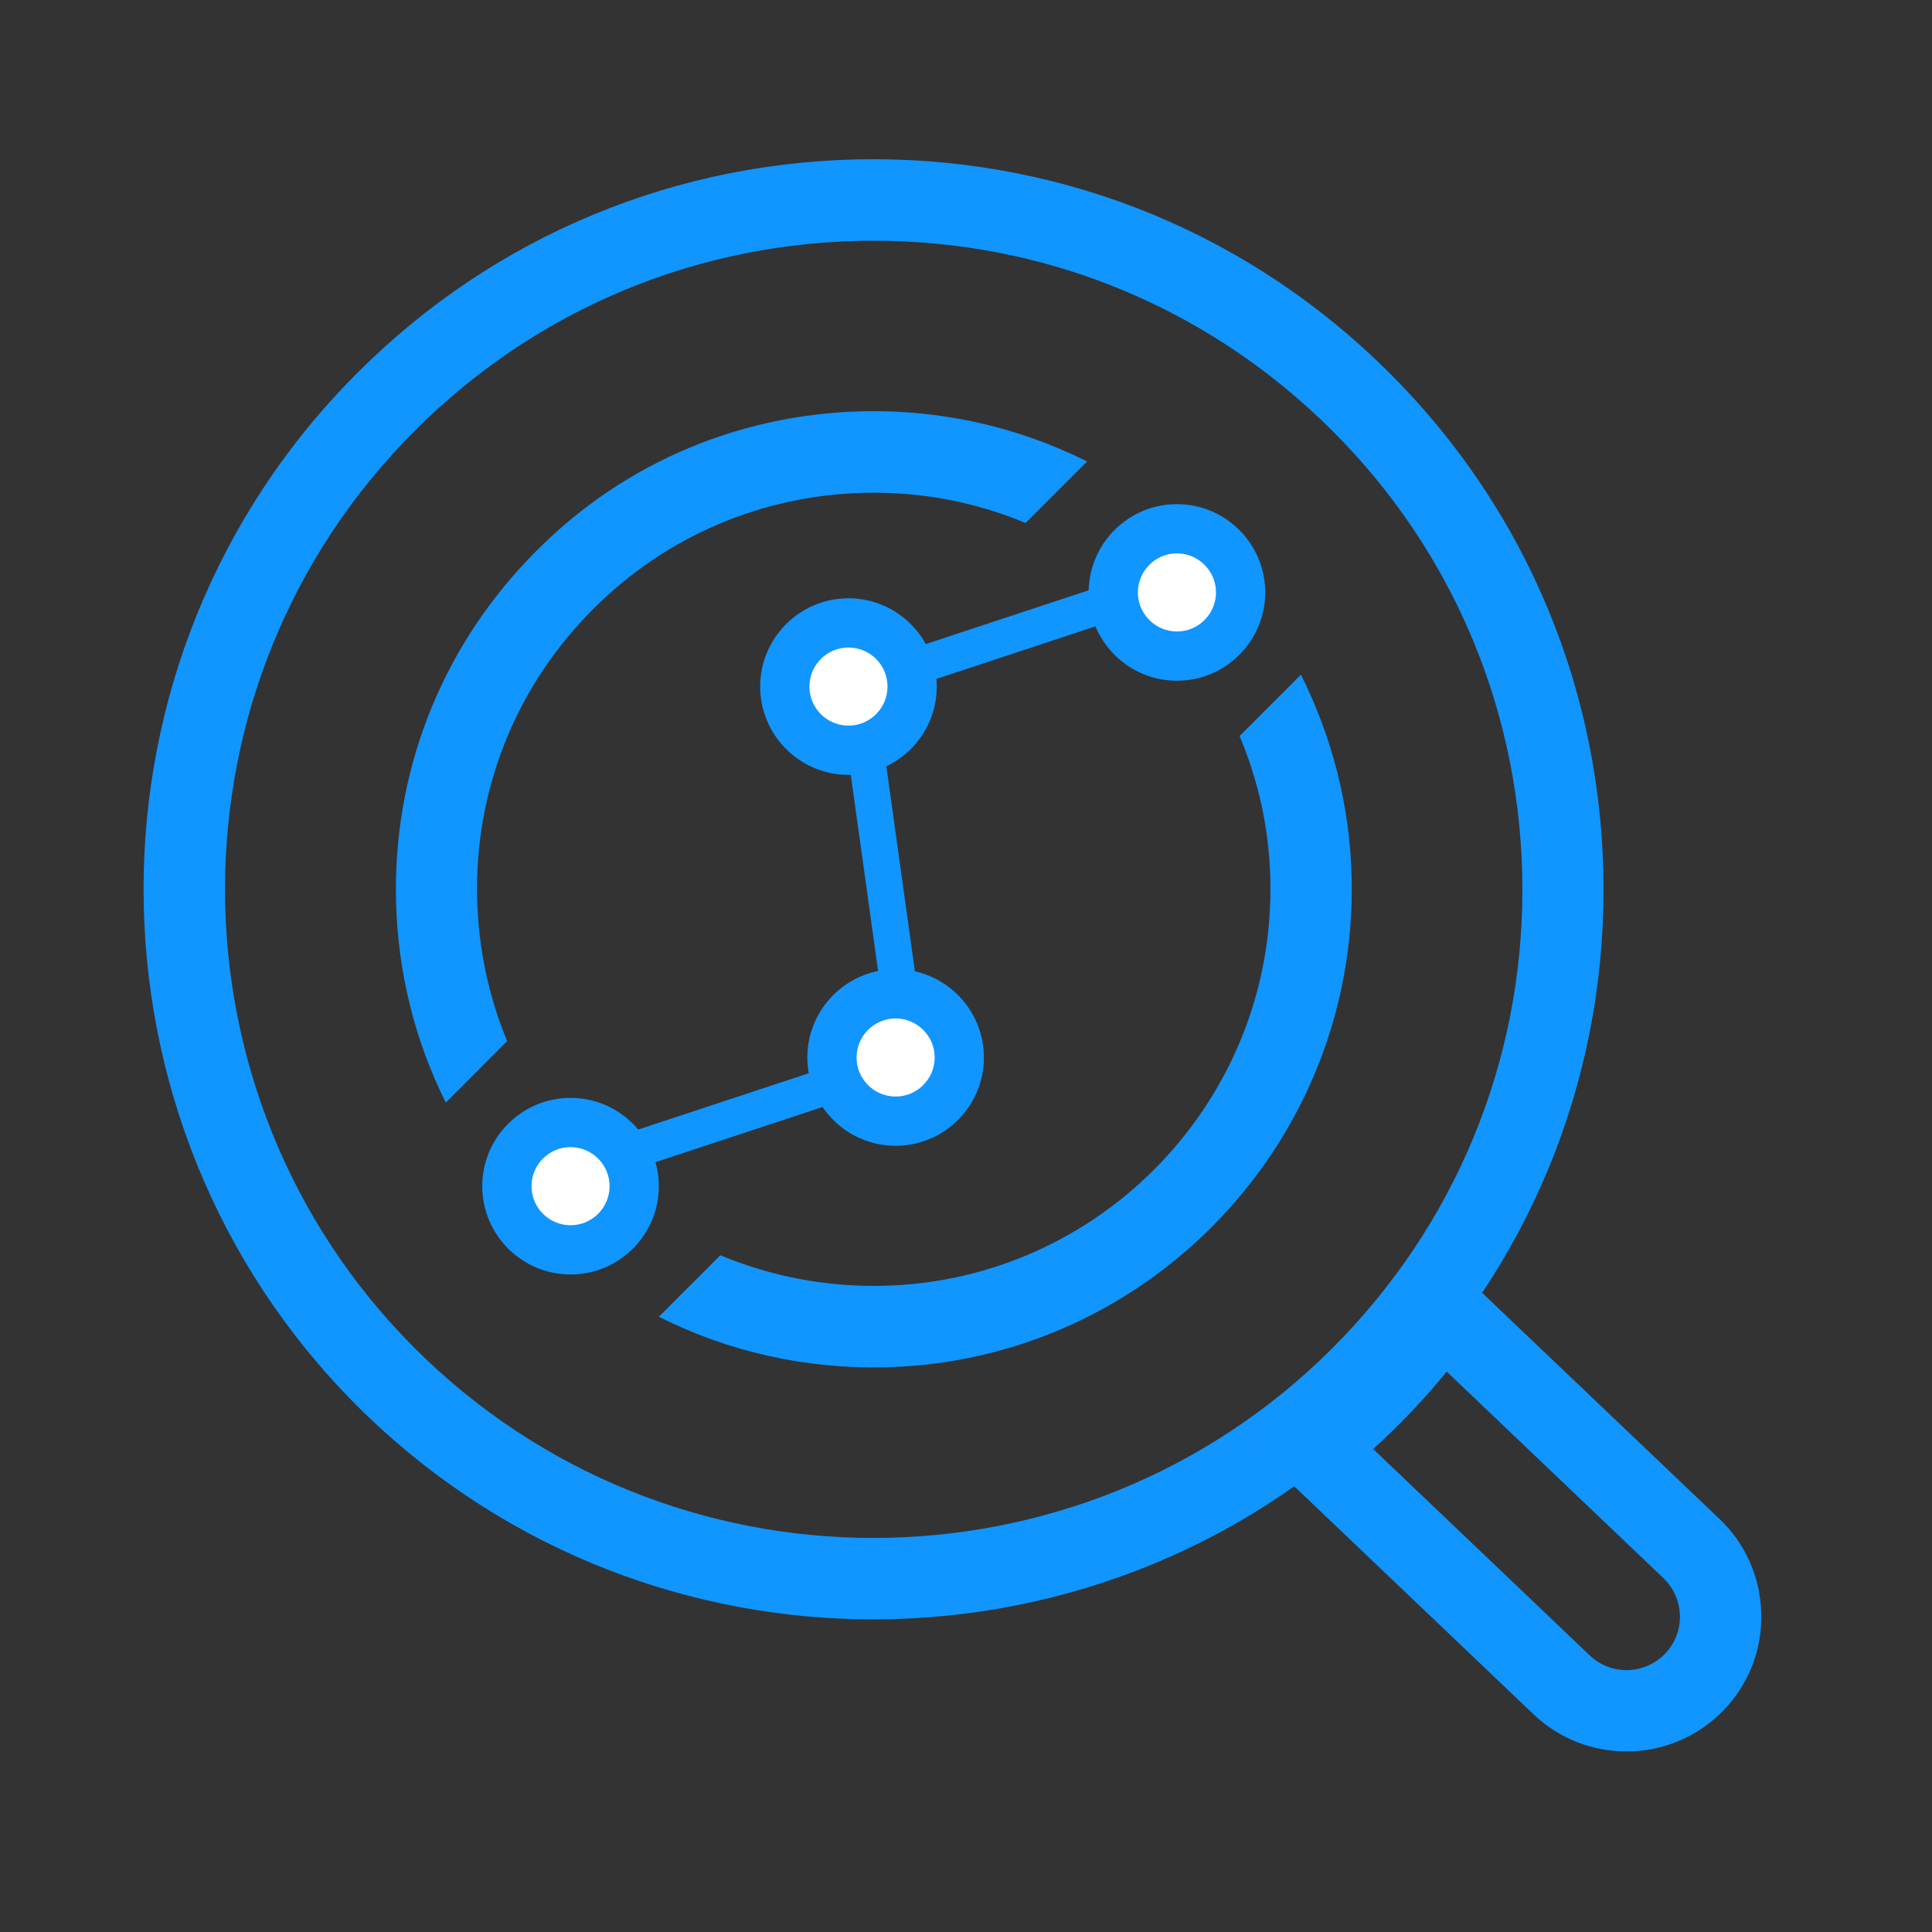 <svg class="icon" viewBox="0 0 1024 1024" version="1.1" xmlns="http://www.w3.org/2000/svg"
     width="128" height="128">
    <rect x="0" y="0" width="1024" height="1024" fill="#333333" stroke="none"/>
    <path d="M462.9 858.3c-96 0-192.1-35.4-266.9-106.6C41.5 604.5 35.5 359 182.7 204.5 254 129.6 350.2 87 453.5 84.5c103.3-2.4 201.5 35.4 276.3 106.7 74.9 71.3 117.5 167.5 120 270.8s-35.4 201.5-106.7 276.3c-75.8 79.8-177.9 120-280.2 120z m0.3-730.7c-2.8 0-5.7 0-8.6 0.1-91.8 2.2-177.3 40.1-240.6 106.6C83.2 371.5 88.5 589.6 225.8 720.4S581.2 845.9 712 708.6c63.4-66.5 97-153.7 94.8-245.5-2.2-91.8-40.1-177.3-106.6-240.6-64.5-61.4-148.3-94.9-237-94.9z"
          fill="#1195FE"></path>
    <path d="M862.1 928.3c-17.7 0-35.5-6.5-49.3-19.7l-150.1-143 19.3-15.4c12.6-10 24.3-20.7 34.8-31.7 10.5-11 20.6-23.2 30-36.3l14.5-20.1 150.1 143c13.8 13.1 21.6 30.9 22.1 50s-6.5 37.2-19.6 51c-14.1 14.8-33 22.2-51.8 22.2zM727.8 768l114.8 109.4c11.3 10.8 29.2 10.3 40-1s10.3-29.2-1-40L766.8 727c-6.1 7.4-12.3 14.5-18.7 21.2-6.5 6.8-13.2 13.4-20.3 19.8zM268.8 551.8c-9.8-23.6-15.2-49-15.9-75.3-1.4-56.1 19.2-109.5 58-150.1 1.2-1.3 2.4-2.5 3.7-3.8 38.3-38.3 89.1-60.1 143.5-61.4 30.3-0.7 59.2 5 85.5 16l32.6-32.6c-35.8-17.9-76.3-27.6-119.1-26.6-67.7 1.6-130.7 29.3-177.3 78.6-46.7 49-71.5 113.3-69.9 180.9 0.9 37.8 10 74.1 26.4 106.9l32.5-32.6zM657 390.1c9.9 23.5 15.7 49.1 16.3 76.1 2.8 115.9-89.2 212.5-205.1 215.3-30.1 0.7-59.4-4.9-86.4-16.2l-32.6 32.6c36.7 18.5 77.7 27.8 120 26.8 67.6-1.6 128.5-29.8 172.9-74.2 47.3-47.3 76-113.2 74.3-185.3-0.9-38.7-10.6-75.1-26.9-107.6L657 390.1z"
          fill="#1195FE"></path>
    <path d="M287.283 615.504l188.401-62.199 6.05 18.327-188.4 62.199zM430.89 361.097l188.4-62.199 6.051 18.327-188.4 62.199z"
          fill="#1195FE"></path>
    <path d="M472.411 564.972l-27.36-196.516 19.117-2.661 27.36 196.515z" fill="#1195FE"></path>
    <path d="M623.8 314m-33.8 0a33.8 33.8 0 1 0 67.6 0 33.8 33.8 0 1 0-67.6 0Z" fill="#FFFFFF"></path>
    <path d="M623.8 360.8c-25.8 0-46.8-21-46.8-46.8 0-25.8 21-46.8 46.8-46.8 25.8 0 46.8 21 46.8 46.8 0 25.8-21 46.8-46.8 46.8z m0-67.5c-11.4 0-20.7 9.3-20.7 20.7 0 11.4 9.3 20.7 20.7 20.7s20.7-9.3 20.7-20.7c0-11.4-9.3-20.7-20.7-20.7z"
          fill="#1195FE"></path>
    <path d="M449.7 363.9m-33.8 0a33.8 33.8 0 1 0 67.6 0 33.8 33.8 0 1 0-67.6 0Z" fill="#FFFFFF"></path>
    <path d="M449.7 410.7c-25.8 0-46.8-21-46.8-46.8 0-25.8 21-46.8 46.8-46.8 25.8 0 46.8 21 46.8 46.8 0 25.8-21 46.8-46.8 46.8z m0-67.5c-11.4 0-20.7 9.3-20.7 20.7 0 11.4 9.3 20.7 20.7 20.7 11.4 0 20.7-9.3 20.7-20.7 0-11.5-9.3-20.7-20.7-20.7z"
          fill="#1195FE"></path>
    <path d="M302.4 628.7m-33.8 0a33.8 33.8 0 1 0 67.6 0 33.8 33.8 0 1 0-67.6 0Z" fill="#FFFFFF"></path>
    <path d="M302.4 675.5c-25.8 0-46.8-21-46.8-46.8 0-25.8 21-46.8 46.8-46.8 25.8 0 46.8 21 46.8 46.8 0 25.8-21 46.8-46.8 46.8z m0-67.5c-11.4 0-20.7 9.3-20.7 20.7 0 11.4 9.3 20.7 20.7 20.7 11.4 0 20.7-9.3 20.7-20.7 0-11.4-9.3-20.7-20.7-20.7z"
          fill="#1195FE"></path>
    <path d="M474.7 560.5m-33.8 0a33.8 33.8 0 1 0 67.6 0 33.8 33.8 0 1 0-67.6 0Z" fill="#FFFFFF"></path>
    <path d="M474.7 607.3c-25.8 0-46.8-21-46.8-46.8s21-46.8 46.8-46.8 46.8 21 46.8 46.8-21 46.8-46.8 46.8z m0-67.5c-11.4 0-20.7 9.3-20.7 20.7 0 11.4 9.3 20.7 20.7 20.7s20.7-9.3 20.7-20.7c0-11.4-9.3-20.7-20.7-20.7z"
          fill="#1195FE"></path>
</svg>